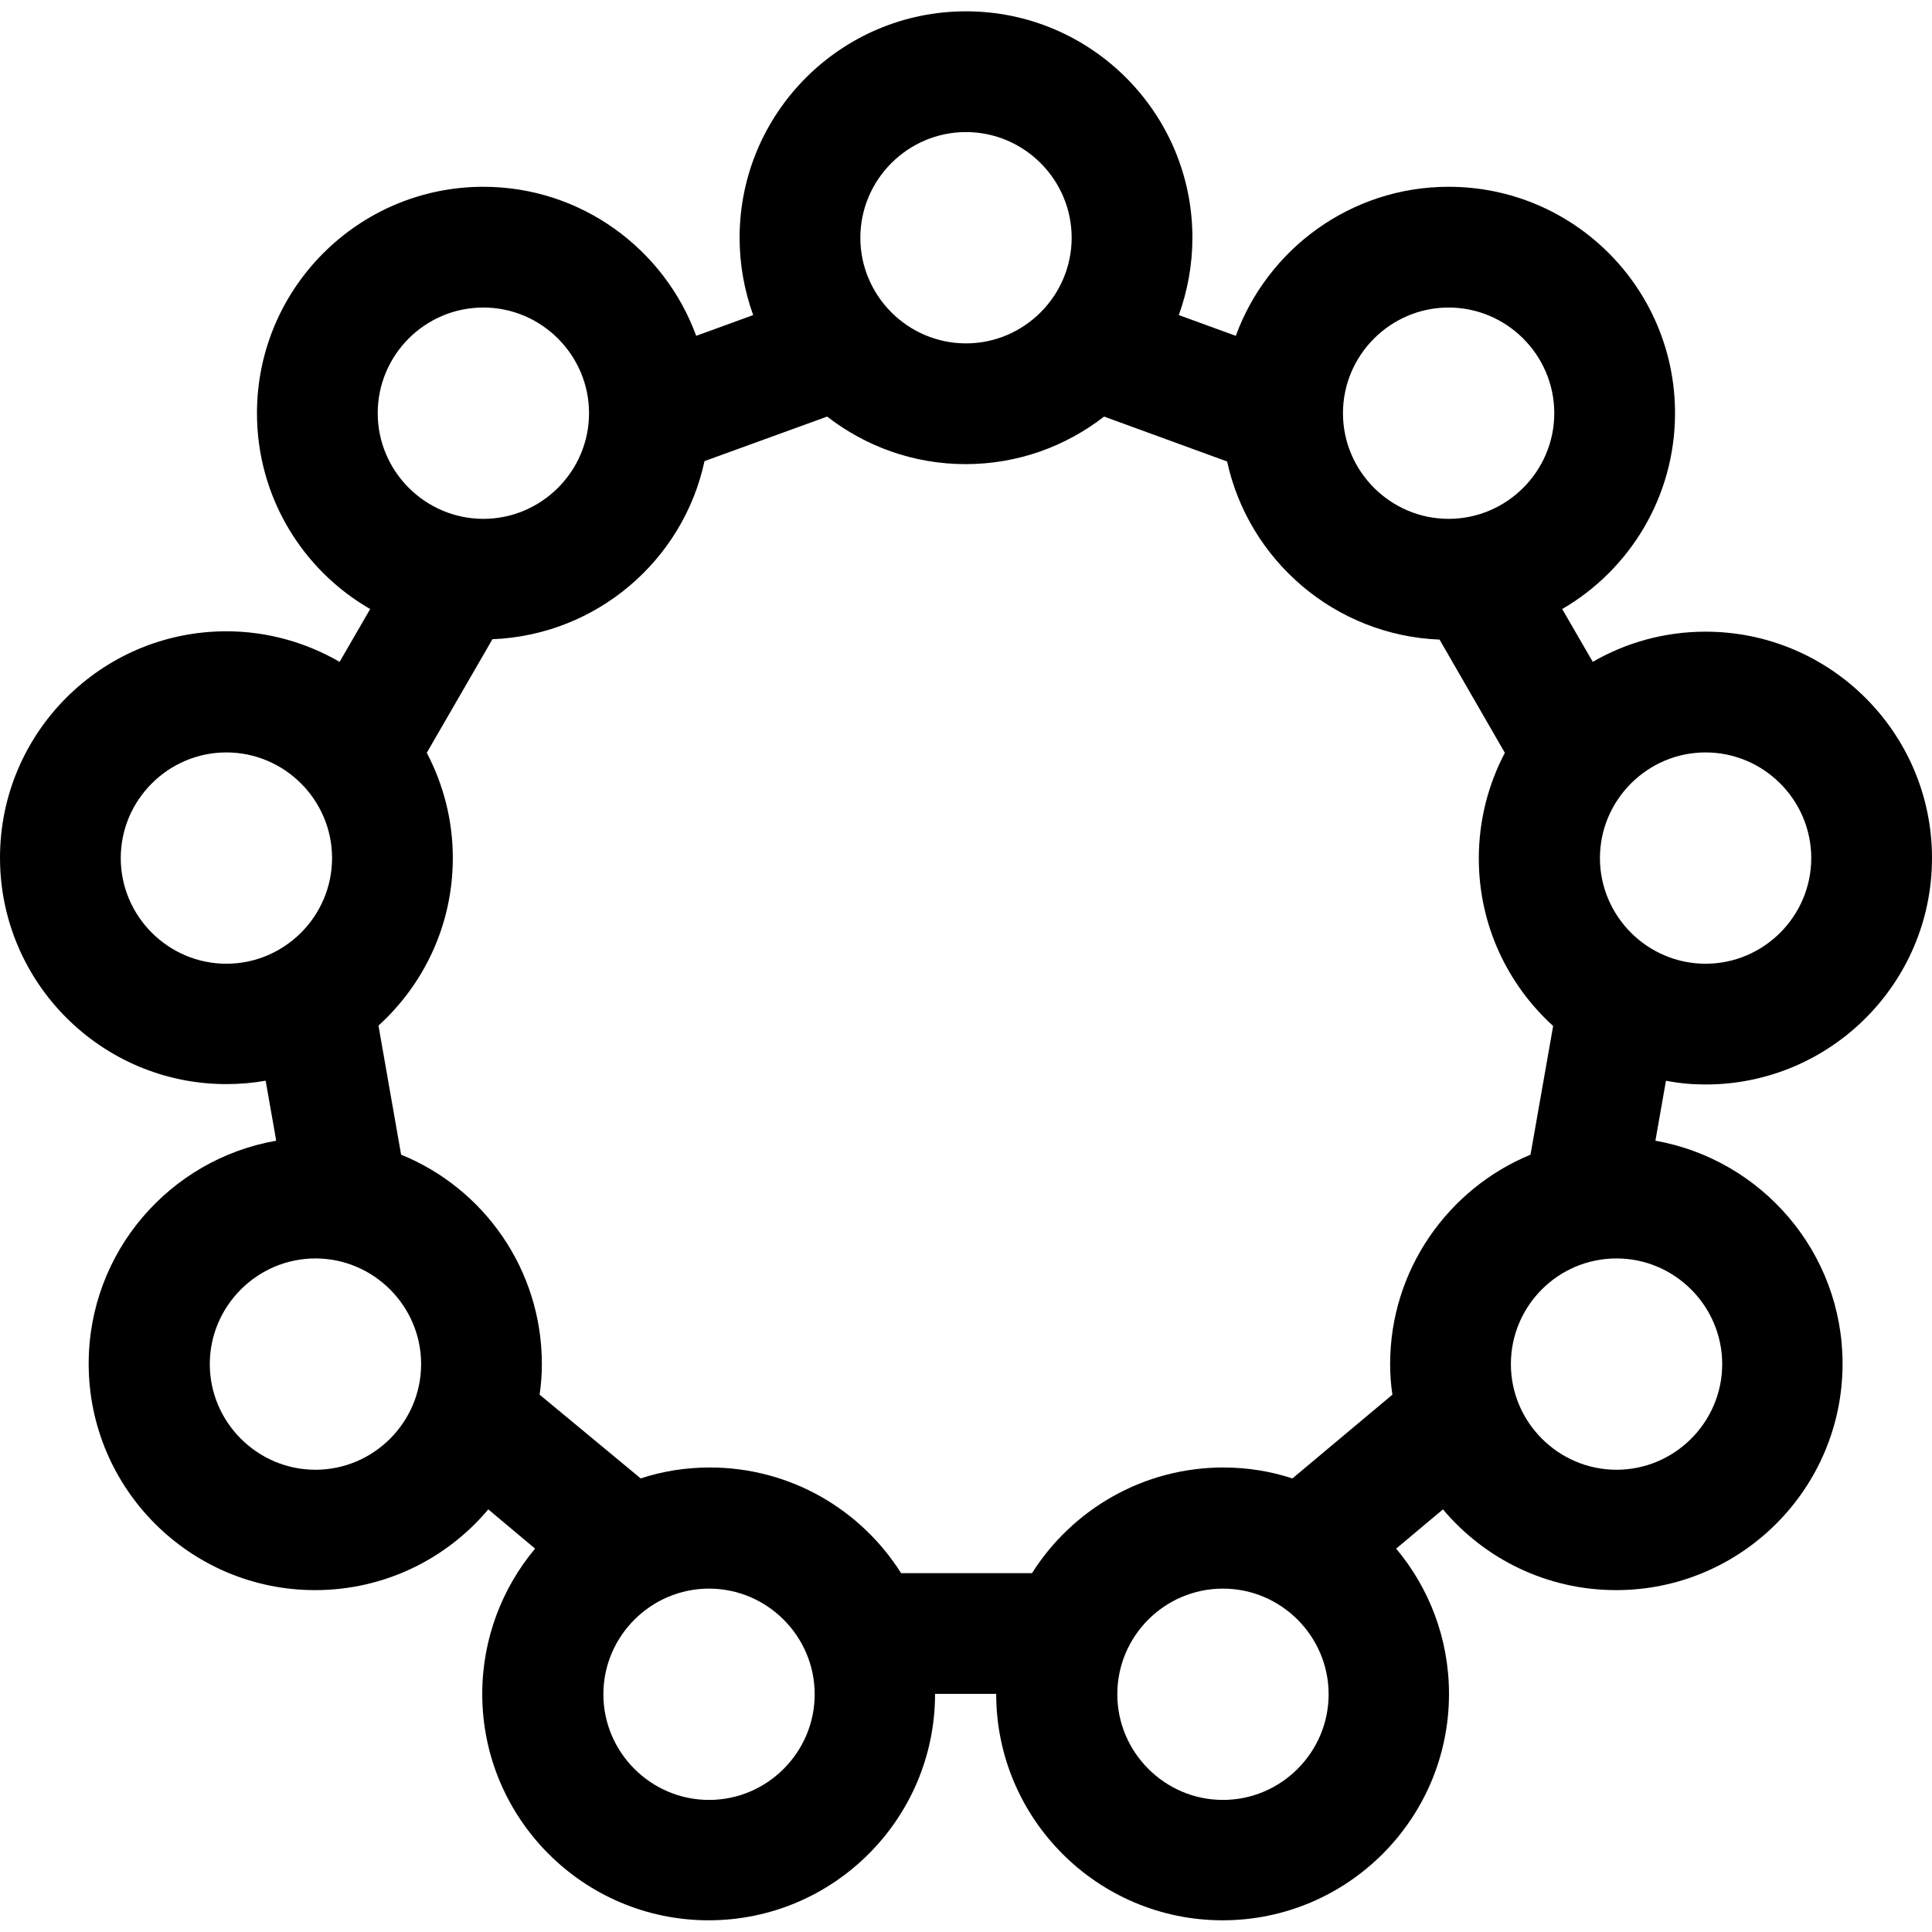 <svg version="1.1" xmlns="http://www.w3.org/2000/svg" x="0" y="0" viewBox="0 0 512 512" xml:space="preserve"><path d="M452 287.4c33.1 0 60-26.9 60-60s-26.9-60-60-60c-10.9 0-21.1 2.9-29.9 8l-8.1-14c17.9-10.4 29.9-29.8 29.9-51.9 0-33.1-26.8-60-60-60-25.9 0-48 16.5-56.4 39.5l-15.1-5.5c2.3-6.4 3.6-13.3 3.6-20.5 0-33.1-26.9-60-60-60s-60 26.9-60 60c0 7.2 1.3 14.1 3.6 20.5L184.5 89c-8.4-23-30.5-39.5-56.4-39.5-33.1 0-60 26.9-60 60 0 22.2 12.1 41.6 30 51.9l-8.1 14c-8.8-5.1-19.1-8.1-30-8.1-33.1 0-60 26.9-60 60s26.9 60 60 60c3.6 0 7-.3 10.4-.9l2.8 15.9c-28.2 4.9-49.7 29.5-49.7 59.1 0 33.1 26.9 60 60 60 18.4 0 34.9-8.3 45.9-21.4l12.4 10.4c-8.7 10.4-14 23.9-14 38.5 0 33.1 26.9 60 60 60s60-26.9 60-60H264c0 33.1 26.9 60 60 60s60-26.9 60-60c0-14.7-5.3-28.1-14-38.5l12.4-10.4c11 13.1 27.5 21.4 45.9 21.4 33.1 0 60-26.9 60-60 0-29.5-21.4-54.1-49.6-59.1l2.8-15.9c3.5.7 7 1 10.5 1zm0-88c15.4 0 28 12.6 28 28s-12.6 28-28 28-28-12.6-28-28 12.6-28 28-28zM383.9 81.5c15.4 0 28 12.6 28 28s-12.6 28-28 28-28-12.6-28-28 12.6-28 28-28zM256 35c15.4 0 28 12.6 28 28s-12.6 28-28 28-28-12.6-28-28 12.6-28 28-28zM128.1 81.5c15.4 0 28 12.6 28 28s-12.6 28-28 28-28-12.6-28-28 12.5-28 28-28zM32 227.4c0-15.4 12.6-28 28-28s28 12.6 28 28-12.6 28-28 28-28-12.6-28-28zm51.6 162.1c-15.4 0-28-12.6-28-28s12.6-28 28-28 28 12.6 28 28-12.6 28-28 28zM187.9 477c-15.4 0-28-12.6-28-28s12.6-28 28-28 28 12.6 28 28-12.6 28-28 28zm136.2 0c-15.4 0-28-12.6-28-28s12.5-28 28-28c15.4 0 28 12.6 28 28s-12.6 28-28 28zm132.3-115.5c0 15.4-12.6 28-28 28s-28-12.6-28-28 12.5-28 28-28c15.4 0 28 12.6 28 28zM405.6 306c-21.8 9-37.2 30.5-37.2 55.5 0 2.8.2 5.5.6 8.1l-26.5 22.2c-5.8-1.9-11.9-2.9-18.3-2.9-21.3 0-40.1 11.2-50.7 28h-34.7c-10.6-16.8-29.3-28-50.7-28-6.4 0-12.6 1-18.3 2.9L143 369.6c.4-2.7.6-5.4.6-8.1 0-25.1-15.4-46.6-37.3-55.5l-6-34.2c12.1-11 19.7-26.8 19.7-44.4 0-10.1-2.5-19.5-6.9-27.9l17.4-30.1c27.7-1.1 50.6-21 56.2-47.2l32.5-11.8c10.2 7.9 22.9 12.6 36.7 12.6 13.8 0 26.5-4.7 36.7-12.6l32.6 11.9c5.7 26.2 28.6 46.1 56.3 47.2l17.3 30c-4.4 8.4-6.9 17.9-6.9 28 0 17.6 7.6 33.4 19.7 44.4l-6 34.1z"/></svg>